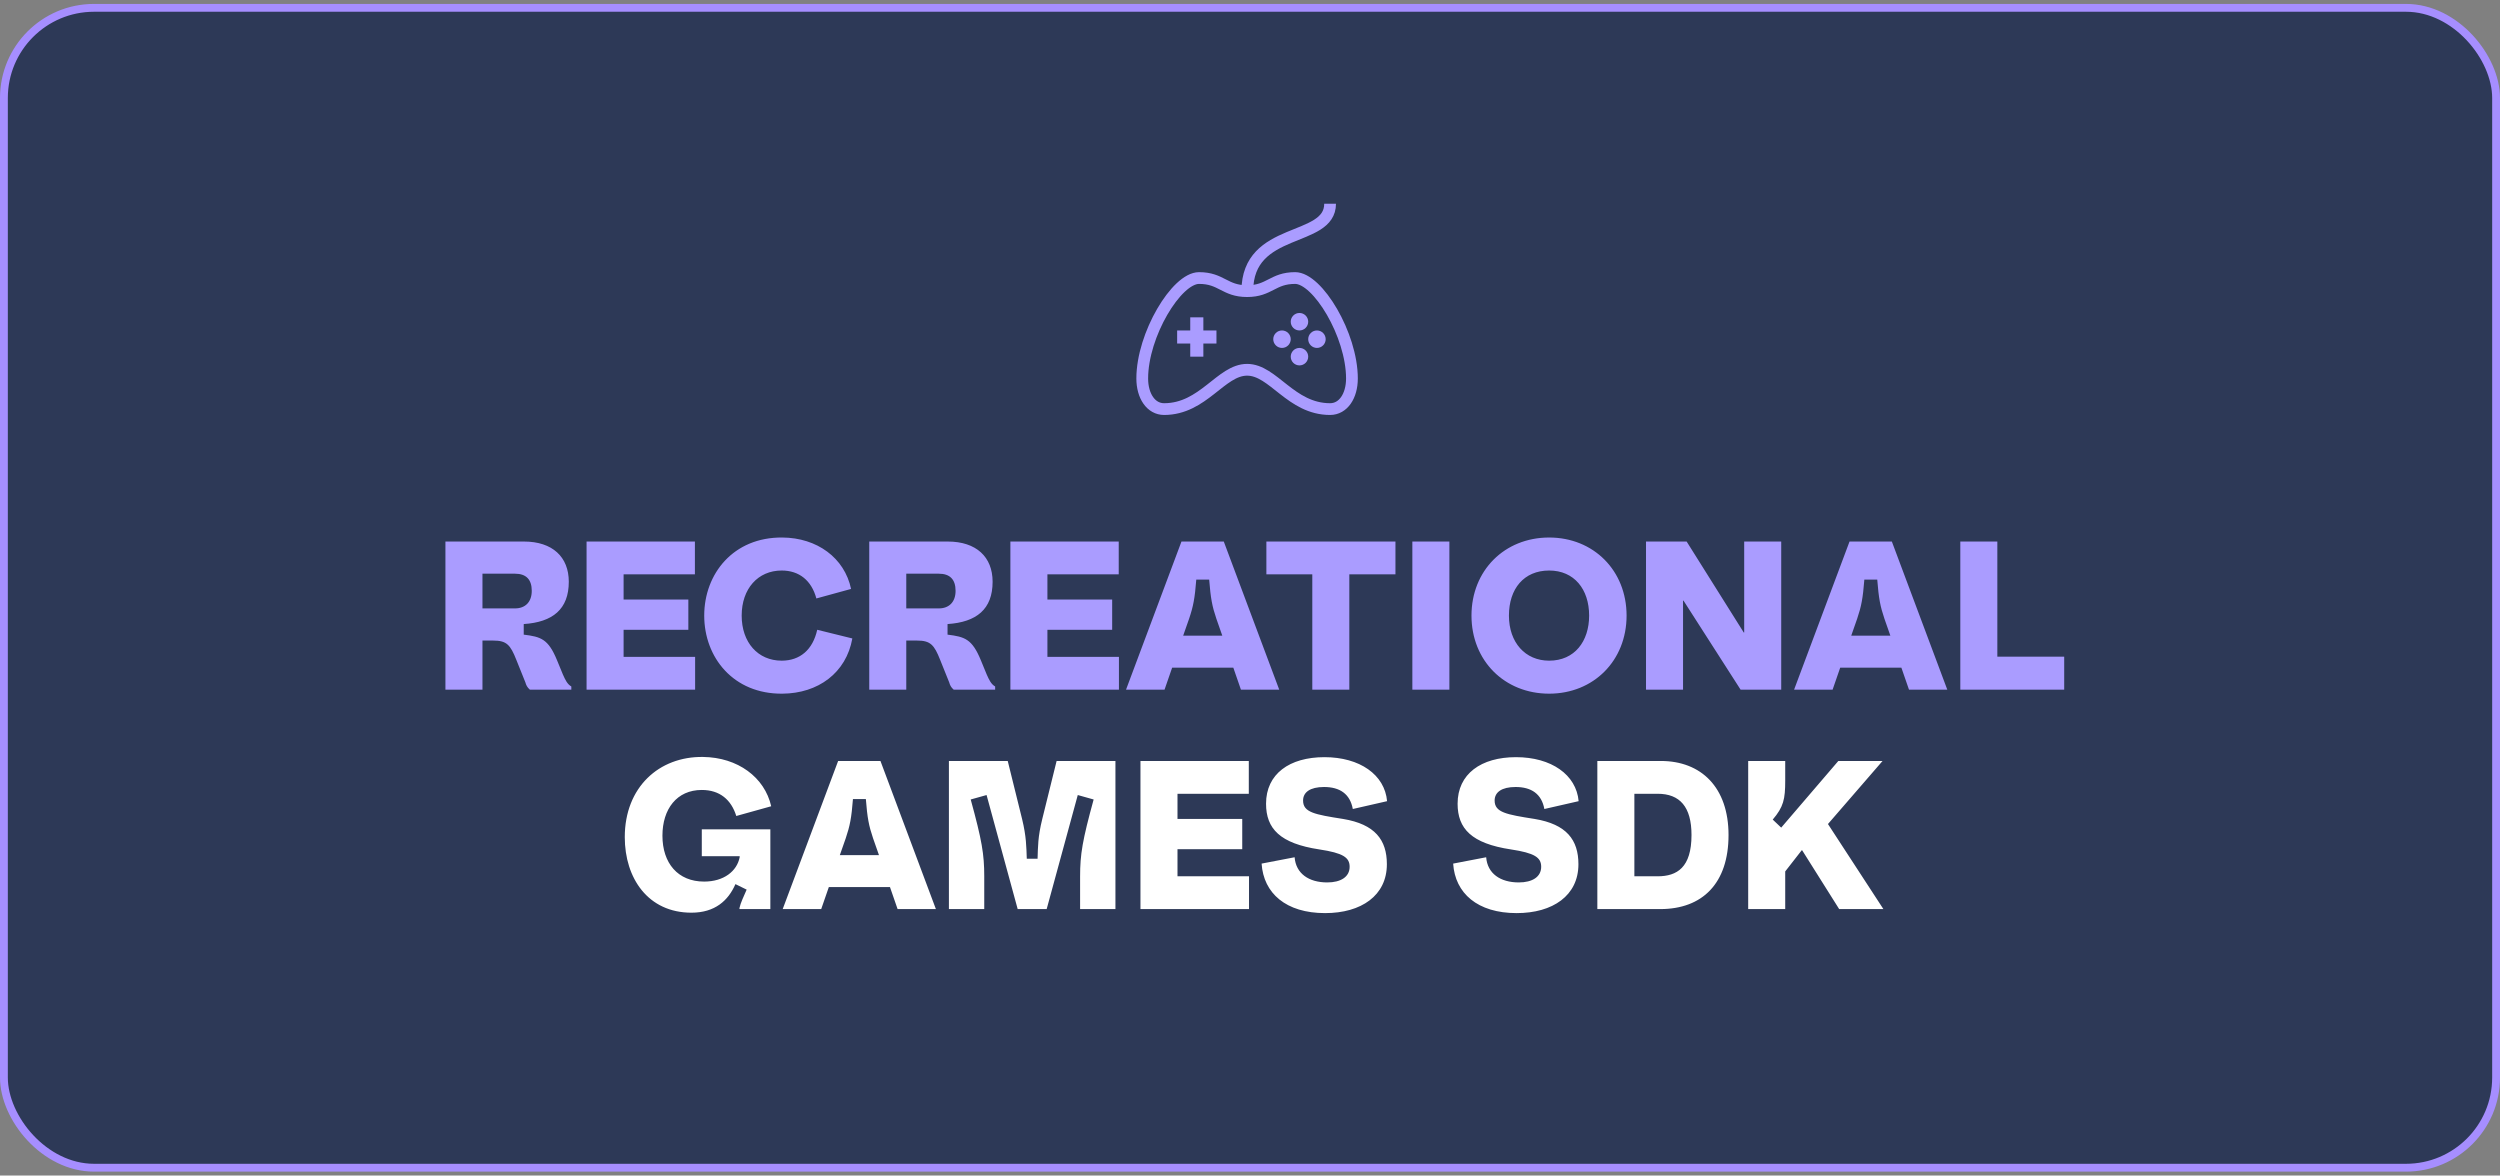<svg width="319" height="150" viewBox="0 0 319 150" fill="none" xmlns="http://www.w3.org/2000/svg">
<rect x="0" y="0" width="319" height="150" fill="#808080" stroke="none"/>
<rect x="0.5" y="1" width="318" height="148" rx="11.5" fill="#001341" fill-opacity="0.65"/>
<rect x="0.5" y="1" width="318" height="148" rx="11.5" stroke="#A68EFF"/>
<g clip-path="url(#clip0_7107_1272)">
<path d="M169.72 26C169.72 31.017 159.158 28.787 159.158 37.149M159.129 37.149C156.253 37.149 155.872 35.477 152.997 35.477C150.122 35.477 145.75 42.723 145.75 48.298C145.75 50.528 146.865 52.2 148.537 52.2C153.554 52.2 155.784 47.183 159.129 47.183C162.473 47.183 164.703 52.2 169.72 52.2C171.393 52.2 172.507 50.528 172.507 48.298C172.507 42.723 168.135 35.477 165.261 35.477C162.385 35.477 162.004 37.149 159.129 37.149Z" stroke="#AA9CFF" stroke-width="1.5" stroke-miterlimit="10" stroke-linecap="round" stroke-linejoin="round"/>
<path d="M155.22 43.838H153.548V45.511H151.875V43.838H150.203V42.166H151.875V40.493H153.548V42.166H155.22V43.838ZM165.812 39.936C165.516 39.936 165.232 40.053 165.023 40.263C164.814 40.472 164.697 40.755 164.697 41.051C164.697 41.347 164.814 41.63 165.023 41.839C165.232 42.048 165.516 42.166 165.812 42.166C166.107 42.166 166.391 42.048 166.6 41.839C166.809 41.63 166.927 41.347 166.927 41.051C166.927 40.755 166.809 40.472 166.6 40.263C166.391 40.053 166.107 39.936 165.812 39.936ZM165.812 44.396C165.516 44.396 165.232 44.513 165.023 44.722C164.814 44.931 164.697 45.215 164.697 45.511C164.697 45.806 164.814 46.09 165.023 46.299C165.232 46.508 165.516 46.625 165.812 46.625C166.107 46.625 166.391 46.508 166.6 46.299C166.809 46.09 166.927 45.806 166.927 45.511C166.927 45.215 166.809 44.931 166.6 44.722C166.391 44.513 166.107 44.396 165.812 44.396ZM168.041 42.166C167.746 42.166 167.462 42.283 167.253 42.492C167.044 42.702 166.927 42.985 166.927 43.281C166.927 43.576 167.044 43.86 167.253 44.069C167.462 44.278 167.746 44.396 168.041 44.396C168.337 44.396 168.621 44.278 168.83 44.069C169.039 43.86 169.156 43.576 169.156 43.281C169.156 42.985 169.039 42.702 168.83 42.492C168.621 42.283 168.337 42.166 168.041 42.166ZM163.582 42.166C163.286 42.166 163.003 42.283 162.794 42.492C162.584 42.702 162.467 42.985 162.467 43.281C162.467 43.576 162.584 43.86 162.794 44.069C163.003 44.278 163.286 44.396 163.582 44.396C163.878 44.396 164.161 44.278 164.37 44.069C164.579 43.86 164.697 43.576 164.697 43.281C164.697 42.985 164.579 42.702 164.37 42.492C164.161 42.283 163.878 42.166 163.582 42.166Z" fill="#AA9CFF"/>
</g>
<path d="M71.066 84.22L71.822 86.056C72.146 86.785 72.389 87.298 72.902 87.595V88H67.61C67.259 87.703 67.124 87.379 67.043 87.082L65.882 84.193C65.126 82.276 64.64 81.736 62.939 81.736H61.562V88H56.837V69.1H66.854C70.499 69.1 72.578 71.071 72.578 74.23C72.578 77.74 70.526 79.387 66.827 79.63V80.98C69.041 81.25 69.959 81.547 71.066 84.22ZM61.562 77.632H65.72C67.016 77.632 67.853 76.822 67.853 75.391C67.853 73.933 67.124 73.204 65.72 73.204H61.562V77.632ZM79.571 80.359V83.815H88.697V88H74.846V69.1H88.67V73.285H79.571V76.498H87.833V80.359H79.571ZM89.859 78.55C89.859 73.204 93.585 68.533 99.822 68.587C104.25 68.614 107.76 71.179 108.597 75.148L104.169 76.363C103.548 74.068 101.982 72.799 99.741 72.799C96.717 72.799 94.638 75.121 94.638 78.55C94.638 81.979 96.717 84.301 99.741 84.301C102.063 84.301 103.71 82.924 104.277 80.359L108.759 81.466C107.976 85.867 104.385 88.486 99.822 88.513C93.585 88.567 89.859 83.896 89.859 78.55ZM125.145 84.22L125.901 86.056C126.225 86.785 126.468 87.298 126.981 87.595V88H121.689C121.338 87.703 121.203 87.379 121.122 87.082L119.961 84.193C119.205 82.276 118.719 81.736 117.018 81.736H115.641V88H110.916V69.1H120.933C124.578 69.1 126.657 71.071 126.657 74.23C126.657 77.74 124.605 79.387 120.906 79.63V80.98C123.12 81.25 124.038 81.547 125.145 84.22ZM115.641 77.632H119.799C121.095 77.632 121.932 76.822 121.932 75.391C121.932 73.933 121.203 73.204 119.799 73.204H115.641V77.632ZM133.65 80.359V83.815H142.776V88H128.925V69.1H142.749V73.285H133.65V76.498H141.912V80.359H133.65ZM163.229 88H158.342L157.37 85.192H149.567L148.595 88H143.681L150.755 69.1H156.155L163.229 88ZM151.727 78.955L150.971 81.115H155.966L155.21 78.955C154.67 77.362 154.481 76.363 154.292 73.96H152.645C152.456 76.363 152.267 77.362 151.727 78.955ZM161.59 69.1H178.06V73.285H172.174V88H167.449V73.285H161.59V69.1ZM180.216 88V69.1H184.941V88H180.216ZM187.761 78.55C187.761 72.799 191.973 68.587 197.67 68.587C203.34 68.587 207.552 72.799 207.552 78.55C207.552 84.301 203.34 88.513 197.67 88.513C191.973 88.513 187.761 84.301 187.761 78.55ZM192.54 78.55C192.54 81.979 194.619 84.301 197.67 84.301C200.937 84.301 202.773 81.817 202.773 78.55C202.773 75.202 200.883 72.799 197.67 72.799C194.457 72.799 192.54 75.121 192.54 78.55ZM210.031 88V69.1H215.215L222.505 80.71H222.559V69.1H227.284V88H222.1L214.81 76.633H214.756V88H210.031ZM248.474 88H243.587L242.615 85.192H234.812L233.84 88H228.926L236 69.1H241.4L248.474 88ZM236.972 78.955L236.216 81.115H241.211L240.455 78.955C239.915 77.362 239.726 76.363 239.537 73.96H237.89C237.701 76.363 237.512 77.362 236.972 78.955ZM250.135 88V69.1H254.86V83.788H263.392V88H250.135Z" fill="#AA9CFF"/>
<path d="M79.721 106.82C79.721 100.448 84.095 96.506 89.711 96.587C94.139 96.641 97.568 99.179 98.405 102.878L93.95 104.12C93.302 102.041 91.844 100.799 89.549 100.799C86.363 100.799 84.527 103.229 84.527 106.631C84.527 110.141 86.498 112.49 89.846 112.49C92.357 112.49 94.031 111.167 94.382 109.385V109.25H89.549V105.821H98.297V116H94.355V115.865C94.49 115.217 94.922 114.326 95.273 113.516L93.842 112.814C92.924 114.92 91.223 116.459 88.226 116.459C82.691 116.459 79.721 112.058 79.721 106.82ZM119.42 116H114.533L113.561 113.192H105.758L104.786 116H99.872L106.946 97.1H112.346L119.42 116ZM107.918 106.955L107.162 109.115H112.157L111.401 106.955C110.861 105.362 110.672 104.363 110.483 101.96H108.836C108.647 104.363 108.458 105.362 107.918 106.955ZM125.59 116H121.081V97.1H128.587L130.423 104.525C130.963 106.739 130.963 108.089 131.017 109.574H132.394C132.448 108.062 132.421 106.82 132.988 104.525L134.824 97.1H142.33V116H137.821V111.815C137.821 109.007 138.118 107.225 139.549 102.014L137.524 101.447L133.555 116H129.856L125.887 101.447L123.862 102.014C125.293 107.225 125.59 109.007 125.59 111.815V116ZM150.248 108.359V111.815H159.374V116H145.523V97.1H159.347V101.285H150.248V104.498H158.51V108.359H150.248ZM160.981 110.195L165.193 109.385C165.355 111.464 167.002 112.598 169.351 112.598C171.079 112.598 172.213 111.896 172.213 110.6C172.213 109.412 171.376 108.845 168.352 108.386C163.33 107.63 161.548 105.74 161.548 102.554C161.548 98.747 164.545 96.614 169 96.614C173.509 96.614 176.695 98.855 176.992 102.23L172.618 103.229C172.267 101.312 170.971 100.421 168.946 100.421C167.164 100.421 166.273 101.096 166.273 102.149C166.273 103.661 167.758 103.931 171.376 104.498C175.453 105.173 176.965 107.171 176.965 110.276C176.965 114.272 173.698 116.513 169.081 116.513C164.086 116.513 161.224 113.975 160.981 110.195ZM185.423 110.195L189.635 109.385C189.797 111.464 191.444 112.598 193.793 112.598C195.521 112.598 196.655 111.896 196.655 110.6C196.655 109.412 195.818 108.845 192.794 108.386C187.772 107.63 185.99 105.74 185.99 102.554C185.99 98.747 188.987 96.614 193.442 96.614C197.951 96.614 201.137 98.855 201.434 102.23L197.06 103.229C196.709 101.312 195.413 100.421 193.388 100.421C191.606 100.421 190.715 101.096 190.715 102.149C190.715 103.661 192.2 103.931 195.818 104.498C199.895 105.173 201.407 107.171 201.407 110.276C201.407 114.272 198.14 116.513 193.523 116.513C188.528 116.513 185.666 113.975 185.423 110.195ZM203.821 97.1H211.921C217.078 97.1 220.561 100.475 220.561 106.55C220.561 112.706 217.24 116 211.84 116H203.821V97.1ZM208.546 111.815H211.516C214 111.815 215.836 110.681 215.836 106.55C215.836 102.959 214.351 101.285 211.516 101.285H208.546V111.815ZM223.069 116V97.1H227.794V99.611C227.794 101.987 227.578 102.959 226.201 104.579L227.281 105.605L234.571 97.1H240.214L233.248 105.146L240.322 116H234.679L229.954 108.494H229.9L227.794 111.194V116H223.069Z" fill="white"/>
<defs>
<clipPath id="clip0_7107_1272">
<rect width="30" height="30" fill="white" transform="translate(144.5 26)"/>
</clipPath>
</defs>
</svg>
